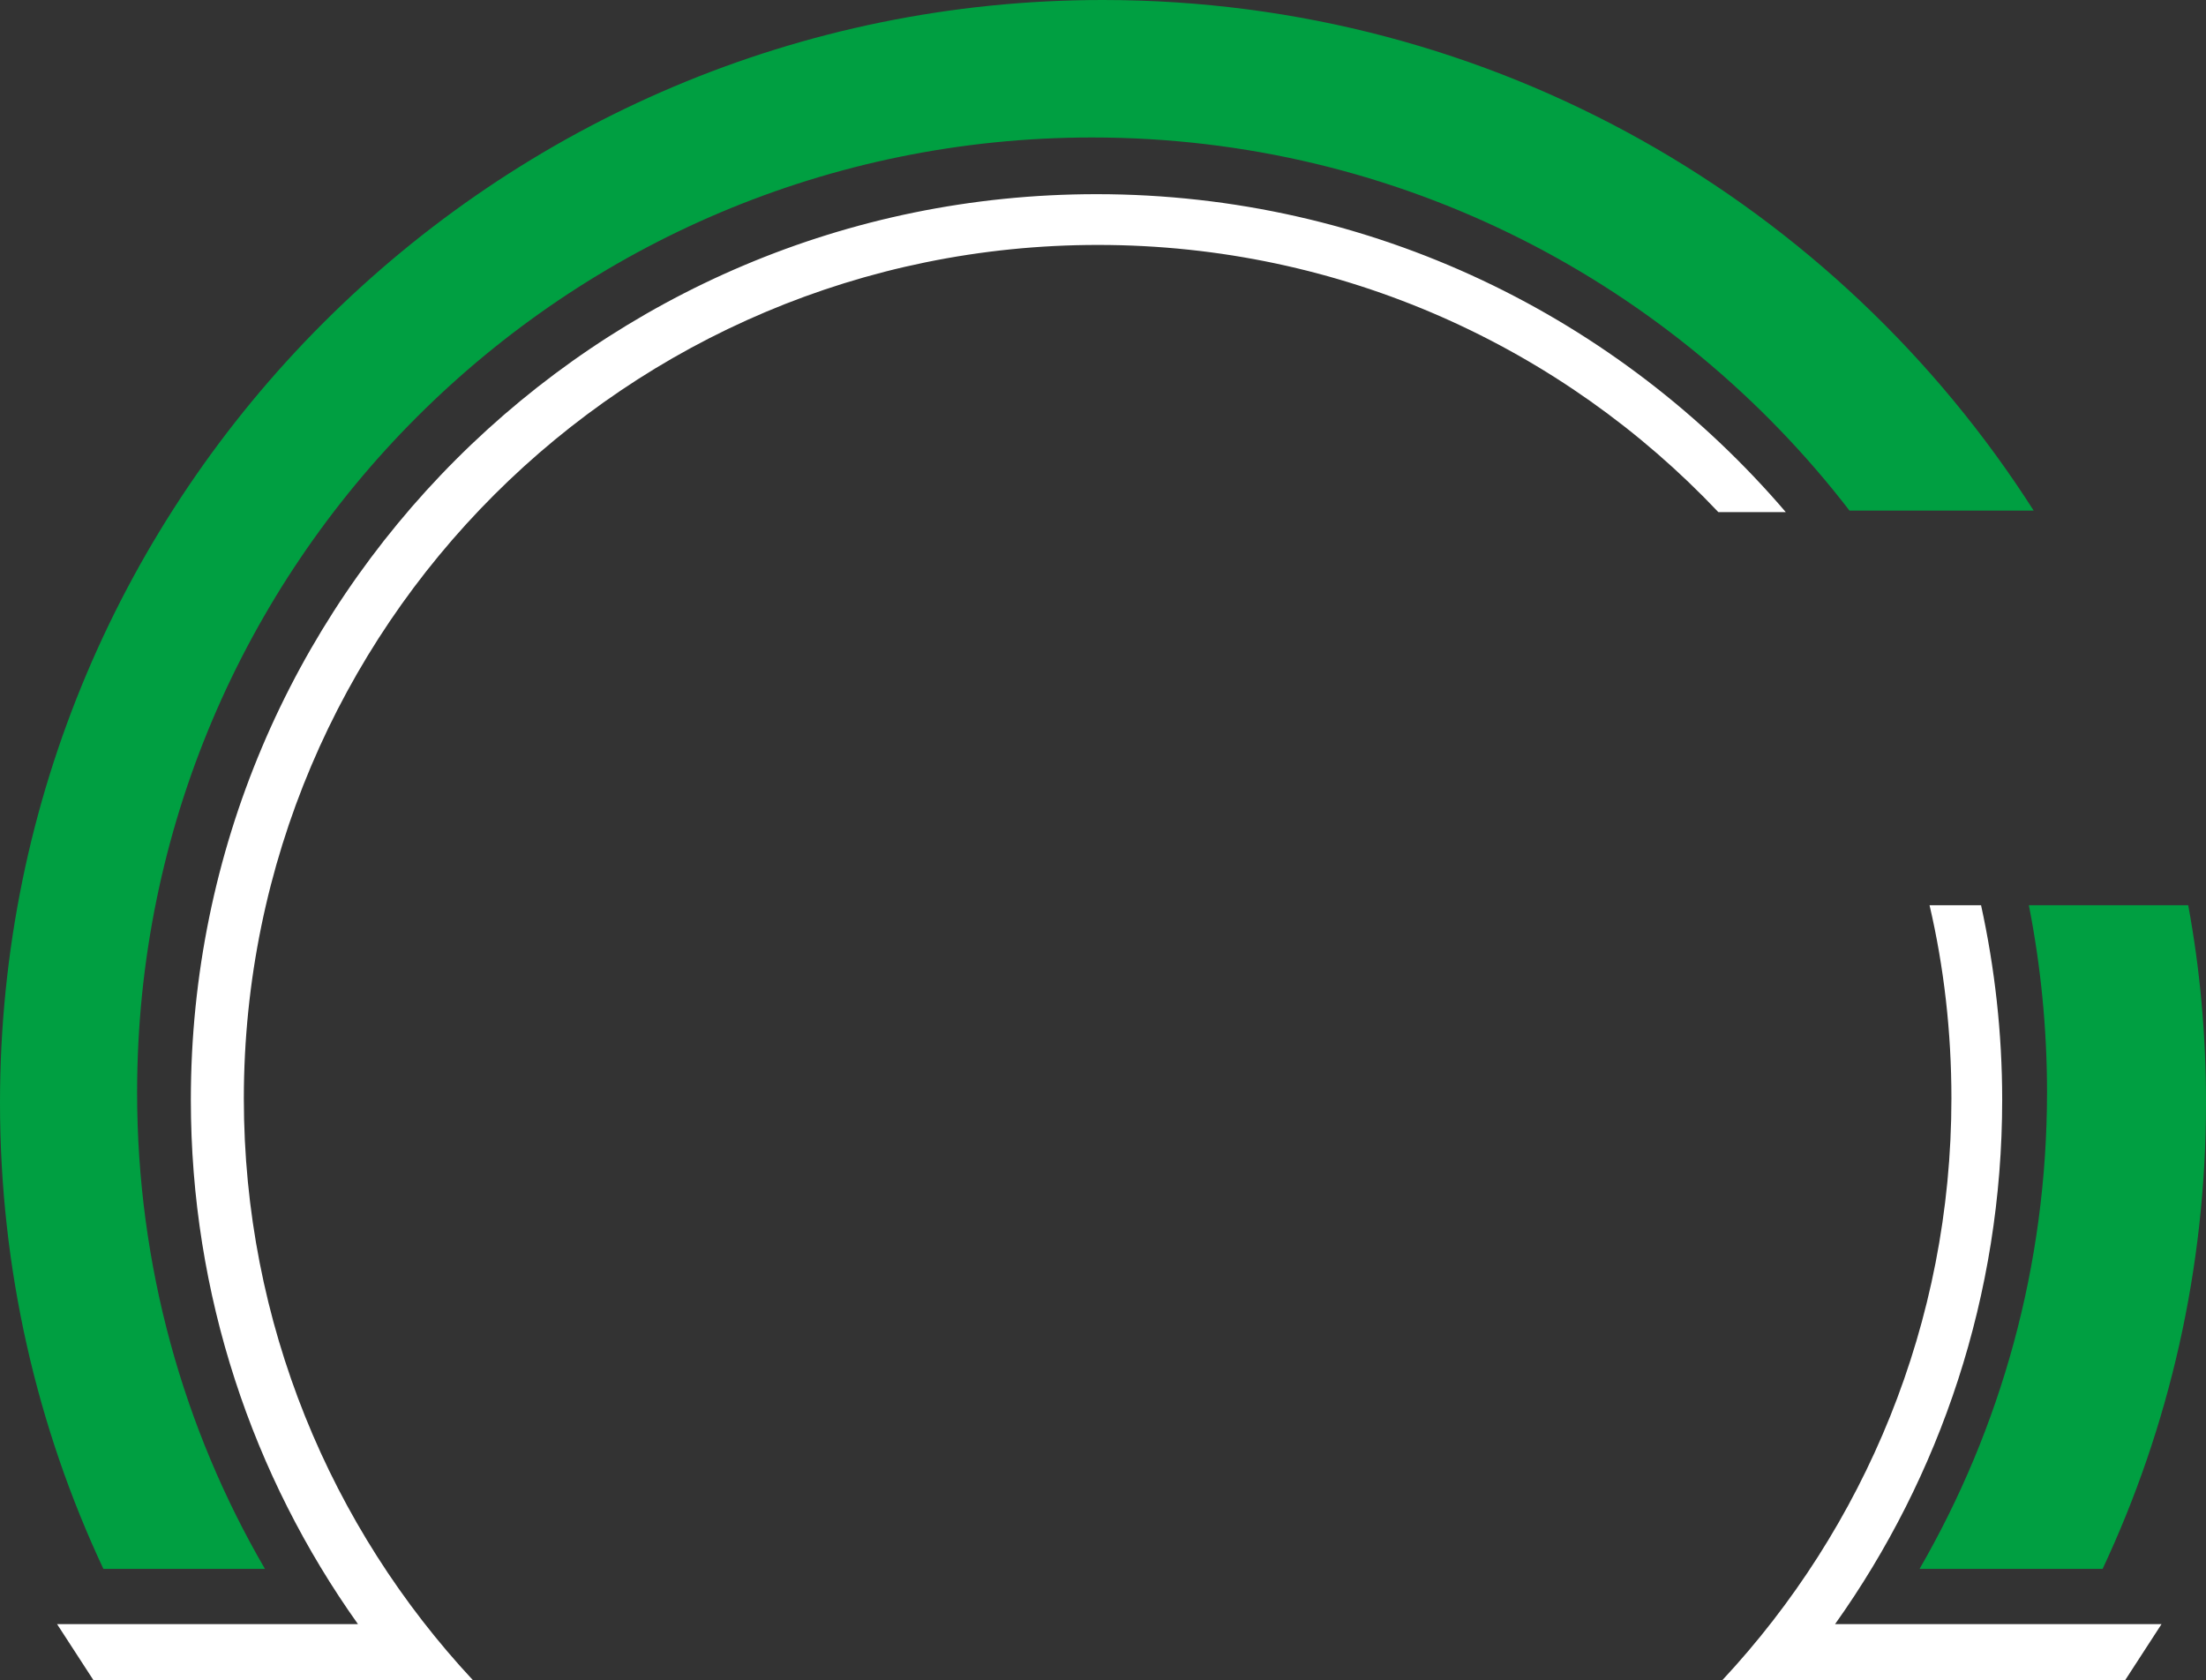 <?xml version="1.0" encoding="utf-8"?>
<!-- Generator: Adobe Illustrator 19.0.1, SVG Export Plug-In . SVG Version: 6.00 Build 0)  -->
<svg version="1.1" id="Слой_1" xmlns="http://www.w3.org/2000/svg" xmlns:xlink="http://www.w3.org/1999/xlink" x="0px" y="0px"
	 viewBox="0 0 595.3 453.4" style="enable-background:new 0 0 595.3 453.4;" xml:space="preserve">
<rect x="0" y="0" width="595.3" height="453.4" fill="#333333" stroke="none"/>
<style type="text/css">
	.st0{fill:#FFFFFF;}
	.st1{fill:#009F41;}
</style>
<g id="_x30__x25_">
	<g>
		<path class="st0" d="M295.9,52.4c-135,0-244.4,109.4-244.4,244.4c0,52.7,16.7,101.6,45.1,141.5H15.4l9.8,15.1h83h3.2h16.2
			c-38.3-41.1-61.8-96.3-61.8-157C65.9,169.2,169,66.1,296.3,66.1c65.9,0,125.4,27.7,167.4,72.1h18.2
			C437,85.7,370.3,52.4,295.9,52.4z"/>
		<path class="st0" d="M579.5,438.3h-84.3c28.4-39.9,45.1-88.8,45.1-141.5c0-18-2-35.6-5.7-52.5h-13.9c3.9,16.7,5.9,34.2,5.9,52.1
			c0,60.7-23.5,115.9-61.8,157h11.7h7h3.8h84.5h1.7l9.8-15.1H579.5z"/>
	</g>
	<g>
		<path class="st1" d="M499.1,137.8h49.7C495.9,54.9,403.2,0,297.6,0C133.3,0,0,133.3,0,297.6c0,45,10,87.6,27.9,125.8h43.6
			C49.5,385.6,37,341.6,37,294.8C37,152.4,152.4,37.1,294.7,37.1C377.9,37.1,451.9,76.5,499.1,137.8z"/>
		<path class="st1" d="M547.5,244.3c3.2,16.3,4.9,33.2,4.9,50.4c0,46.9-12.5,90.8-34.4,128.7h49.4c17.9-38.2,27.9-80.9,27.9-125.8
			c0-18.2-1.6-36-4.8-53.3H547.5z"/>
	</g>
</g>
</svg>

